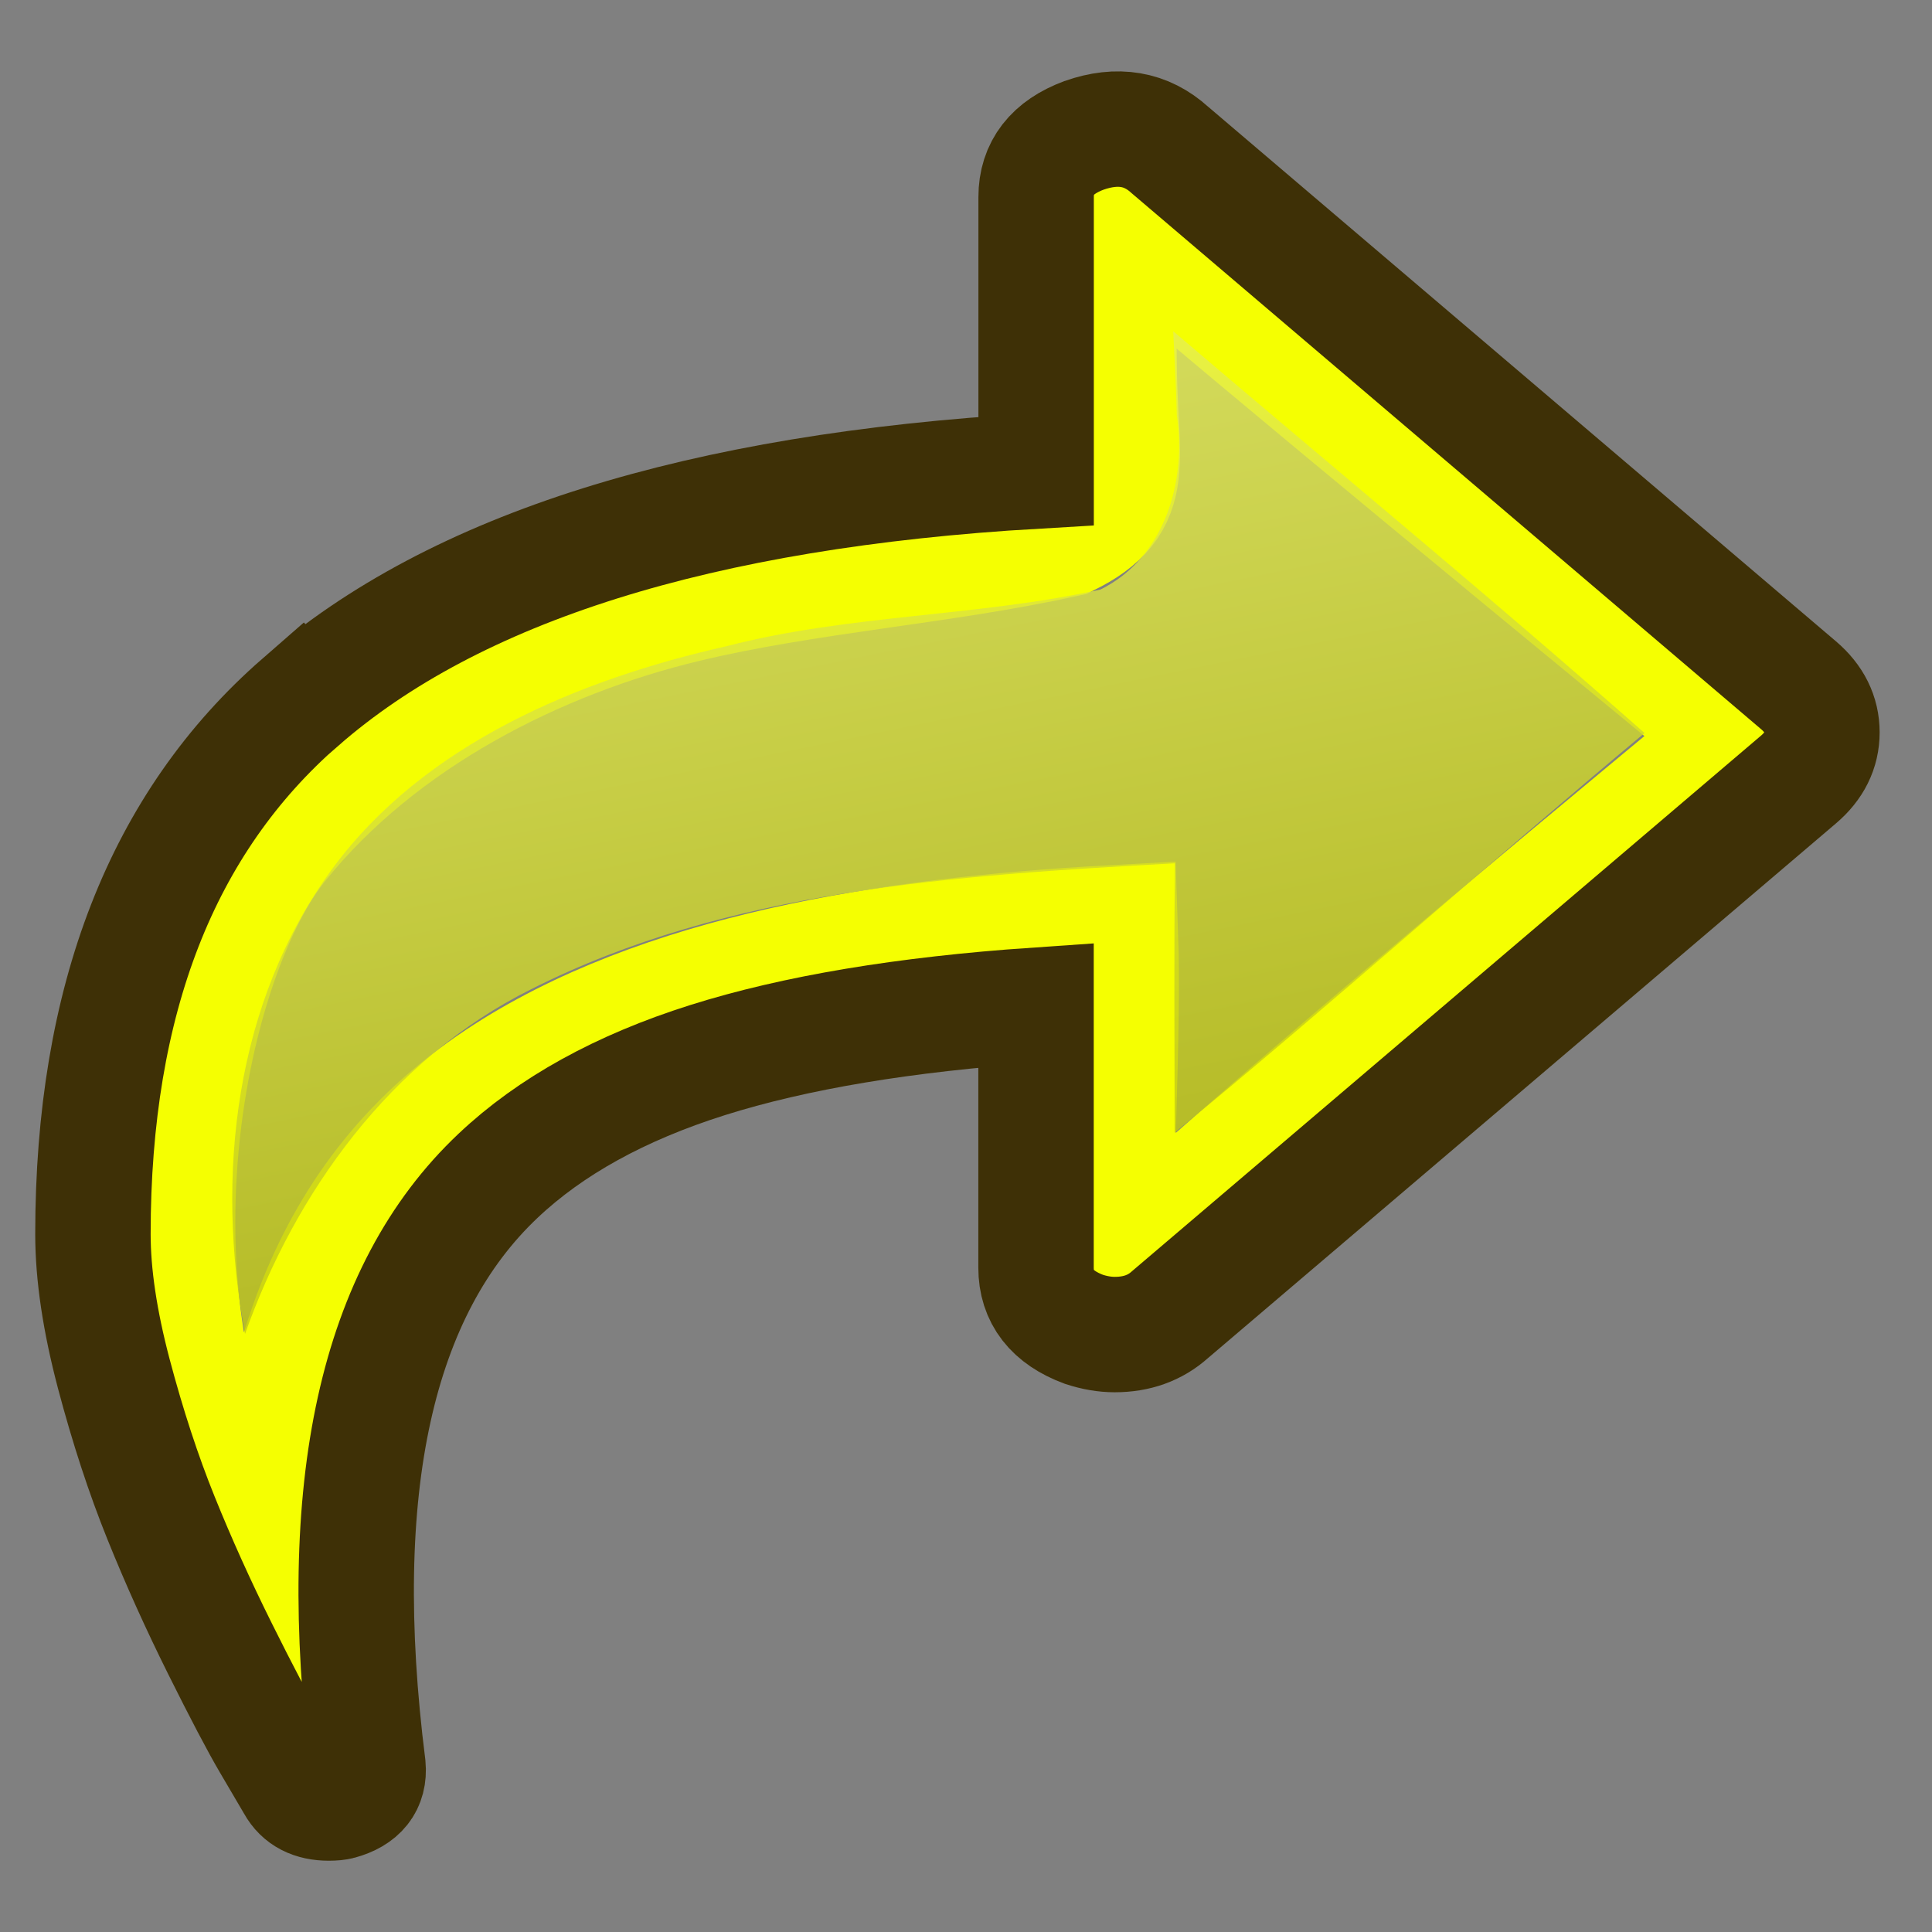 <?xml version="1.0" encoding="UTF-8" standalone="no"?>
<svg
   xmlns:dc="http://purl.org/dc/elements/1.1/"
   xmlns:cc="http://creativecommons.org/ns#"
   xmlns:rdf="http://www.w3.org/1999/02/22-rdf-syntax-ns#"
   xmlns:svg="http://www.w3.org/2000/svg"
   xmlns="http://www.w3.org/2000/svg"
   xmlns:xlink="http://www.w3.org/1999/xlink"
   xmlns:sodipodi="http://sodipodi.sourceforge.net/DTD/sodipodi-0.dtd"
   xmlns:inkscape="http://www.inkscape.org/namespaces/inkscape"
   version="1.1"
   id="svg2"
   viewBox="0 0 48 48"
   height="48"
   width="48"
   inkscape:version="0.91 r13725"
   sodipodi:docname="freecad_link_logo.svg">
  <rect x="0" y="0" width="48" height="48" fill="#808080" stroke="none"/>
  <sodipodi:namedview
     pagecolor="#ffffff"
     bordercolor="#666666"
     borderopacity="1"
     objecttolerance="10"
     gridtolerance="10"
     guidetolerance="10"
     inkscape:pageopacity="0"
     inkscape:pageshadow="2"
     inkscape:window-width="1317"
     inkscape:window-height="744"
     id="namedview12"
     showgrid="false"
     inkscape:zoom="5.2149125"
     inkscape:cx="11.624649"
     inkscape:cy="36.29852"
     inkscape:window-x="49"
     inkscape:window-y="24"
     inkscape:window-maximized="1"
     inkscape:current-layer="svg2" />
  <defs
     id="defs12">
    <linearGradient
       y2="7.542"
       x2="372.525"
       y1="358.158"
       x1="288.112"
       gradientTransform="matrix(-0.093,0,0,0.079,68.773,-9.983)"
       gradientUnits="userSpaceOnUse"
       id="linearGradient4316"
       xlink:href="#linearGradient3774" />
    <linearGradient
       id="linearGradient3774">
      <stop
         id="stop3776"
         offset="0"
         style="stop-color:#bac107;stop-opacity:1" />
      <stop
         id="stop3778"
         offset="1"
         style="stop-color:#f6ff70;stop-opacity:1" />
    </linearGradient>
  </defs>
  <g
     id="g4140"
     transform="matrix(1.147,0,0,1.147,-21.903,12.177)">
    <path
       inkscape:connector-curvature="0"
       id="path4314-8"
       d="m 42.986,17.234 c -0.003,-1.946 0.204,-5.565 0.13,-7.606 -4.741,0.26 -9.666,1.037 -13.089,3.306 -4.045,2.682 -4.628,6.708 -5.138,10.53 -3.611,-4.861 -2.178,-13.129 0.081,-15.936 2.238,-2.782 5.689,-4.511 8.922,-5.288 2.662,-0.64 5.568,-0.828 8.234,-1.416 1.405,-0.697 0.965,-1.351 0.958,-3.707 -0.007,-2.283 -0.752,-4.904 1.679,-1.995 3.307,2.816 12.31,10.201 12.31,10.201 0,0 -12.036,9.919 -13.951,11.98"
       style="opacity:1;fill:none;fill-opacity:1;stroke:#f5ff01;stroke-width:3;stroke-linecap:round;stroke-linejoin:miter;stroke-miterlimit:4;stroke-dasharray:none;stroke-opacity:1" />
    <path
       inkscape:connector-curvature="0"
       style="opacity:1;fill:none;fill-opacity:1;stroke:#3e3006;stroke-width:2.5;stroke-miterlimit:4;stroke-dasharray:none;stroke-opacity:1"
       d="m 25.607,4.591 c 3.333,-2.914 8.644,-4.582 15.932,-5.005 l 0,-5.934 c 0,-0.634 0.346,-1.079 1.037,-1.336 0.727,-0.256 1.348,-0.151 1.862,0.317 L 58.055,4.228 c 0.337,0.287 0.505,0.627 0.505,1.019 0,0.393 -0.168,0.732 -0.505,1.019 l -13.618,11.595 c -0.32,0.287 -0.718,0.43 -1.197,0.43 -0.213,0 -0.434,-0.038 -0.665,-0.113 -0.691,-0.257 -1.038,-0.702 -1.038,-1.336 l 0,-5.685 c -2.855,0.196 -5.226,0.593 -7.115,1.189 -1.888,0.596 -3.4,1.431 -4.535,2.503 -2.642,2.491 -3.582,6.756 -2.82,12.796 0.035,0.393 -0.168,0.649 -0.612,0.77 -0.053,0.015 -0.133,0.023 -0.239,0.023 -0.355,0 -0.603,-0.128 -0.745,-0.385 l -0.532,-0.906 c -0.248,-0.423 -0.607,-1.106 -1.077,-2.05 -0.47,-0.944 -0.896,-1.887 -1.277,-2.831 -0.381,-0.943 -0.722,-1.985 -1.024,-3.125 -0.301,-1.14 -0.452,-2.148 -0.452,-3.024 0,-5.073 1.499,-8.915 4.496,-11.528 z"
       id="path4312" />
    <path
       inkscape:connector-curvature="0"
       id="path4314"
       d="m 44.803,-3.191 c 3.307,2.816 6.662,5.579 9.915,8.453 -3.422,2.854 -6.73,5.831 -10.178,8.658 -0.003,-1.946 -0.016,-3.891 0.006,-5.837 -4.741,0.26 -9.675,0.567 -13.951,2.731 -3.049,1.519 -5.107,4.408 -6.192,7.464 -0.641,-3.423 -0.231,-7.187 1.902,-10.091 1.977,-2.679 5.295,-4.078 8.539,-4.809 2.65,-0.686 5.424,-0.636 8.09,-1.225 1.405,-0.697 1.868,-2.366 1.652,-3.779 -0.011,-0.601 -0.052,-1.21 -0.077,-1.815 0.098,0.084 0.197,0.167 0.295,0.251 z"
       style="opacity:0.821;fill:url(#linearGradient4316);fill-opacity:1;stroke:none;stroke-width:34.753;stroke-miterlimit:4;stroke-dasharray:none;stroke-opacity:1" />
  </g>
</svg>
